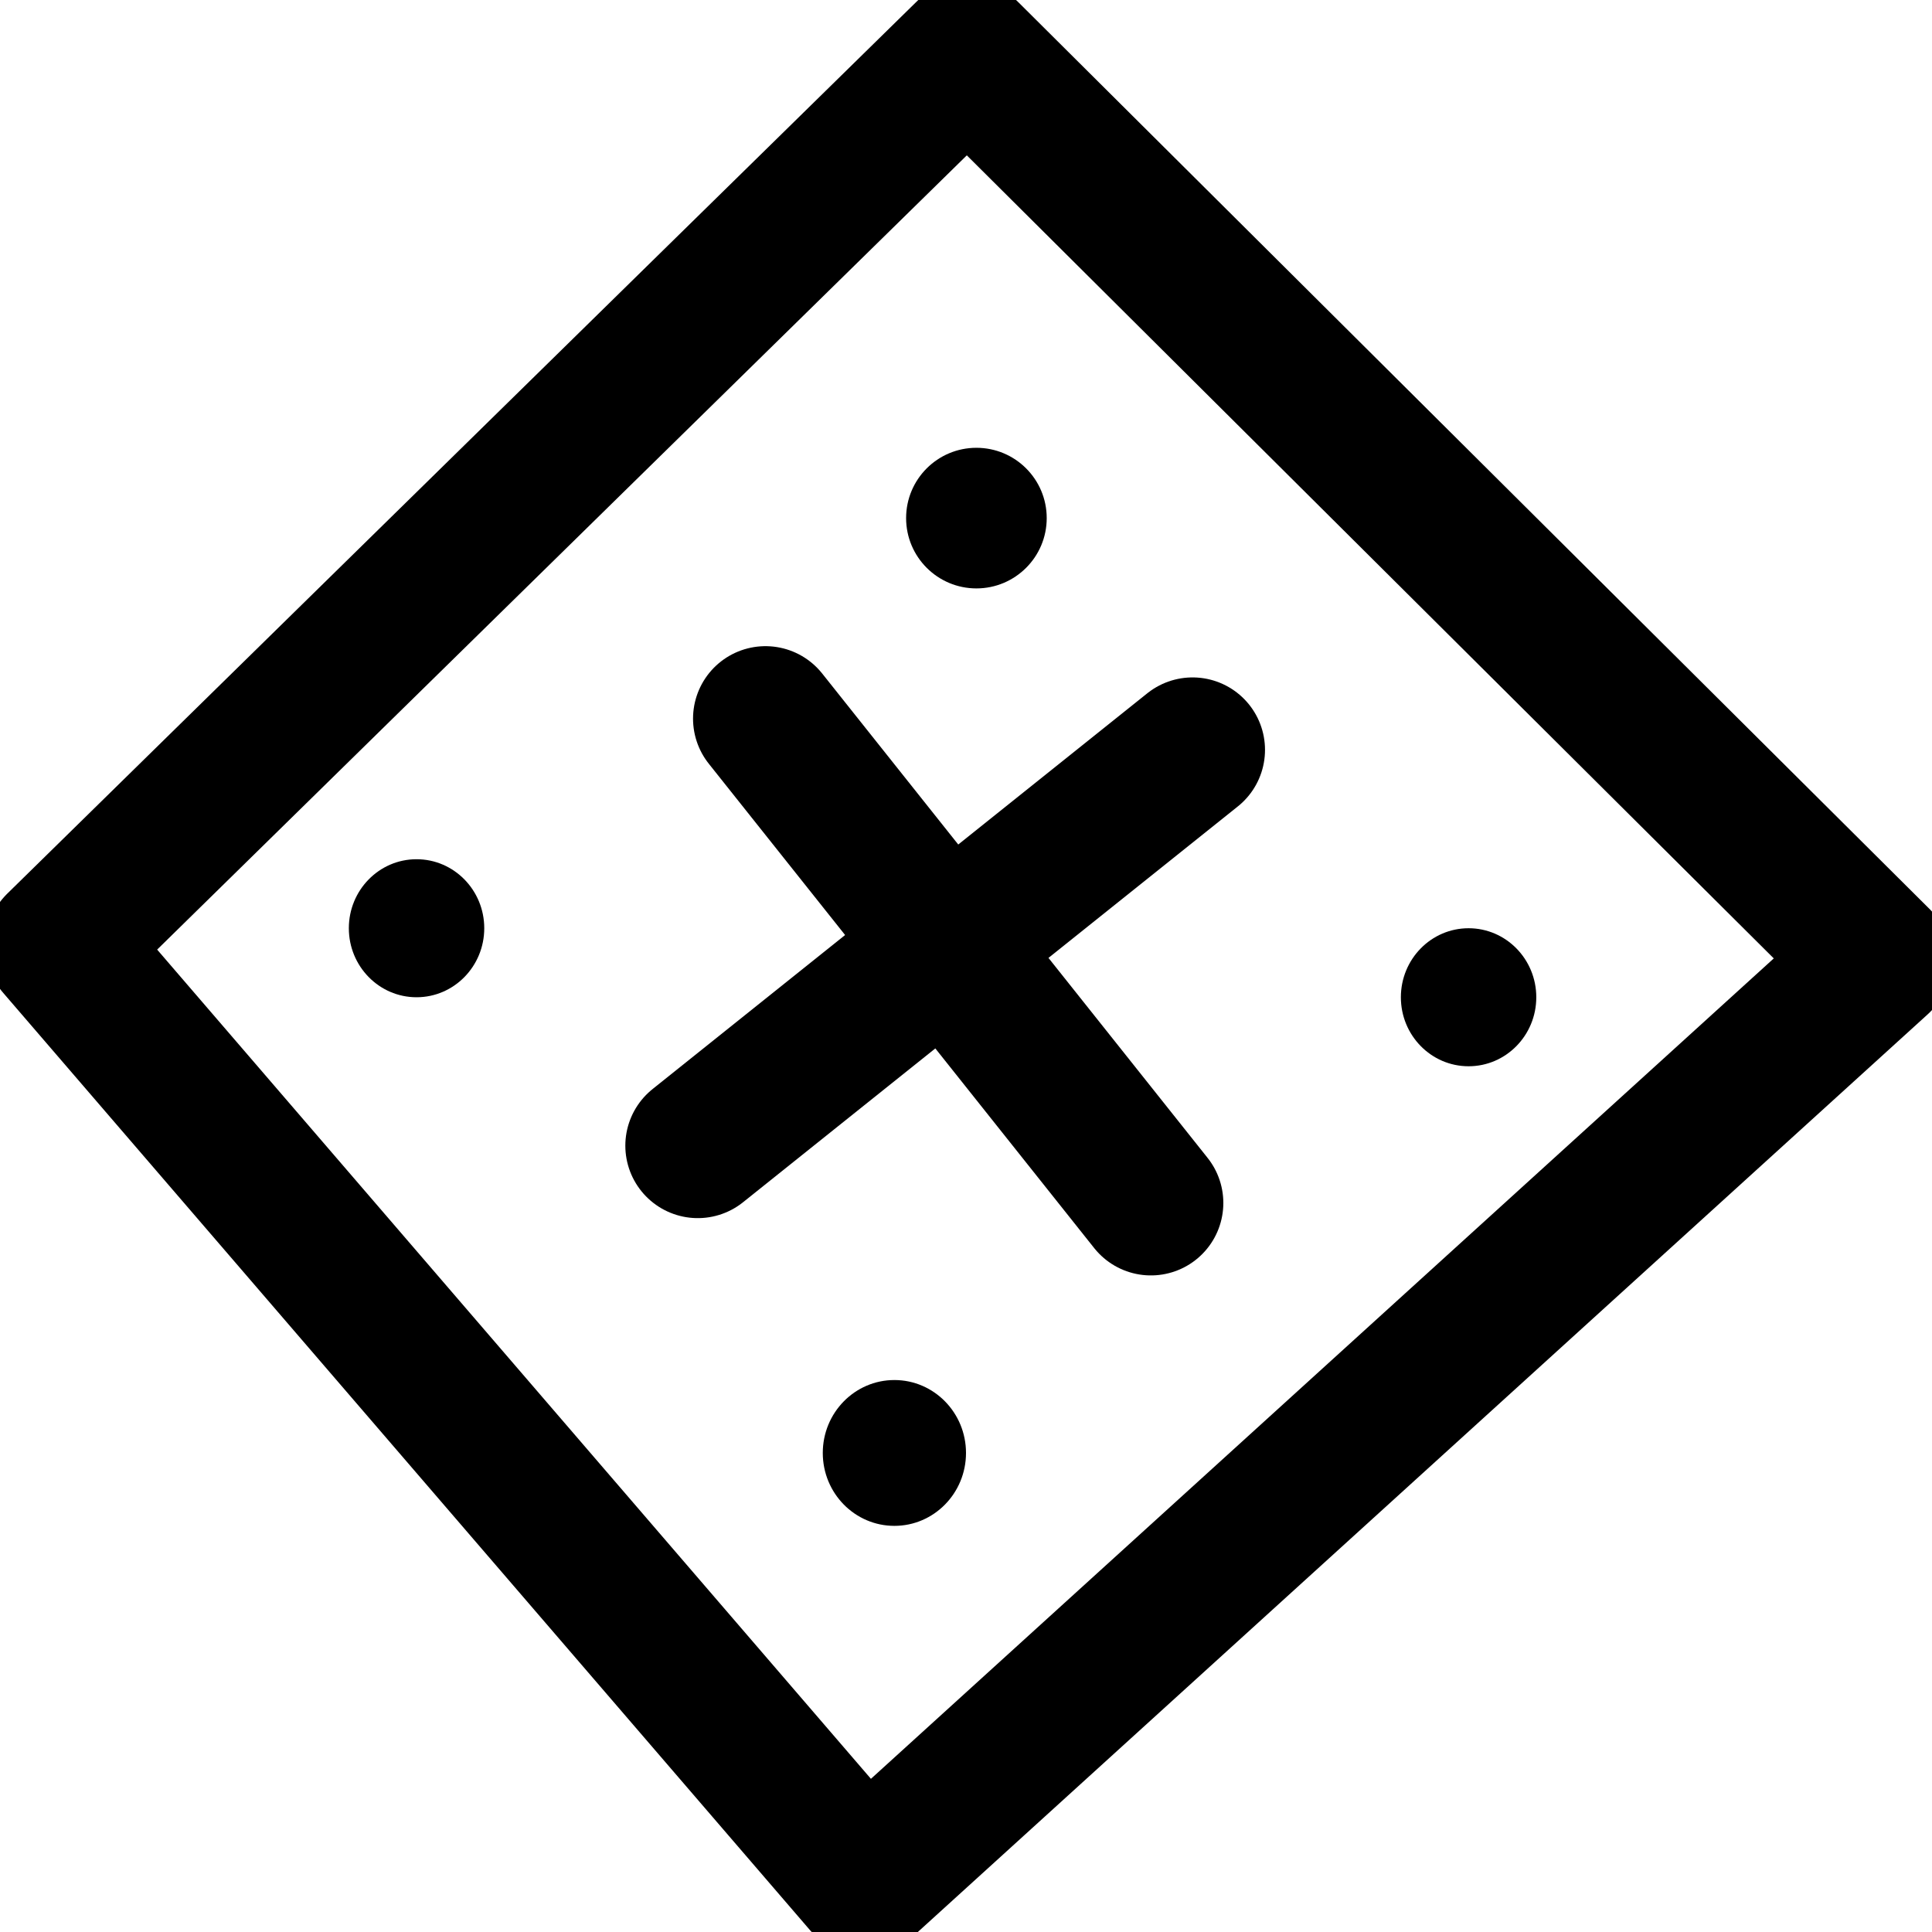 <?xml version="1.0" encoding="iso-8859-1"?>
<!-- Generator: Adobe Illustrator 17.0.0, SVG Export Plug-In . SVG Version: 6.00 Build 0)  -->
<!DOCTYPE svg PUBLIC "-//W3C//DTD SVG 1.1//EN" "http://www.w3.org/Graphics/SVG/1.1/DTD/svg11.dtd">
<svg version="1.1" xmlns="http://www.w3.org/2000/svg" xmlns:xlink="http://www.w3.org/1999/xlink" x="0px" y="0px" width="200px"
	 height="200px" viewBox="0 0 200 200" style="enable-background:new 0 0 200 200;" xml:space="preserve">
<g id="Layer_1">
	
		<polygon style="fill:none;stroke:#000000;stroke-width:15;stroke-linecap:round;stroke-linejoin:round;stroke-miterlimit:10;" points="
		100.122,5.538 6,97.869 89.5,194.875 194.502,99.461 	"/>
	
		<line style="fill:none;stroke:#000000;stroke-width:15;stroke-linecap:round;stroke-linejoin:round;stroke-miterlimit:10;" x1="79.243" y1="74.391" x2="119.139" y2="124.531"/>
	
		<line style="fill:none;stroke:#000000;stroke-width:15;stroke-linecap:round;stroke-linejoin:round;stroke-miterlimit:10;" x1="123.453" y1="77.626" x2="72.234" y2="118.6"/>
	<circle cx="101.078" cy="53.634" r="7.278"/>
	<ellipse cx="92.587" cy="150.409" rx="7.413" ry="7.548"/>
	<ellipse cx="43.121" cy="96.091" rx="7.009" ry="7.144"/>
	<ellipse cx="152.027" cy="103.235" rx="7.009" ry="7.144"/>
</g>
<g id="Layer_2">
</g>
</svg>
